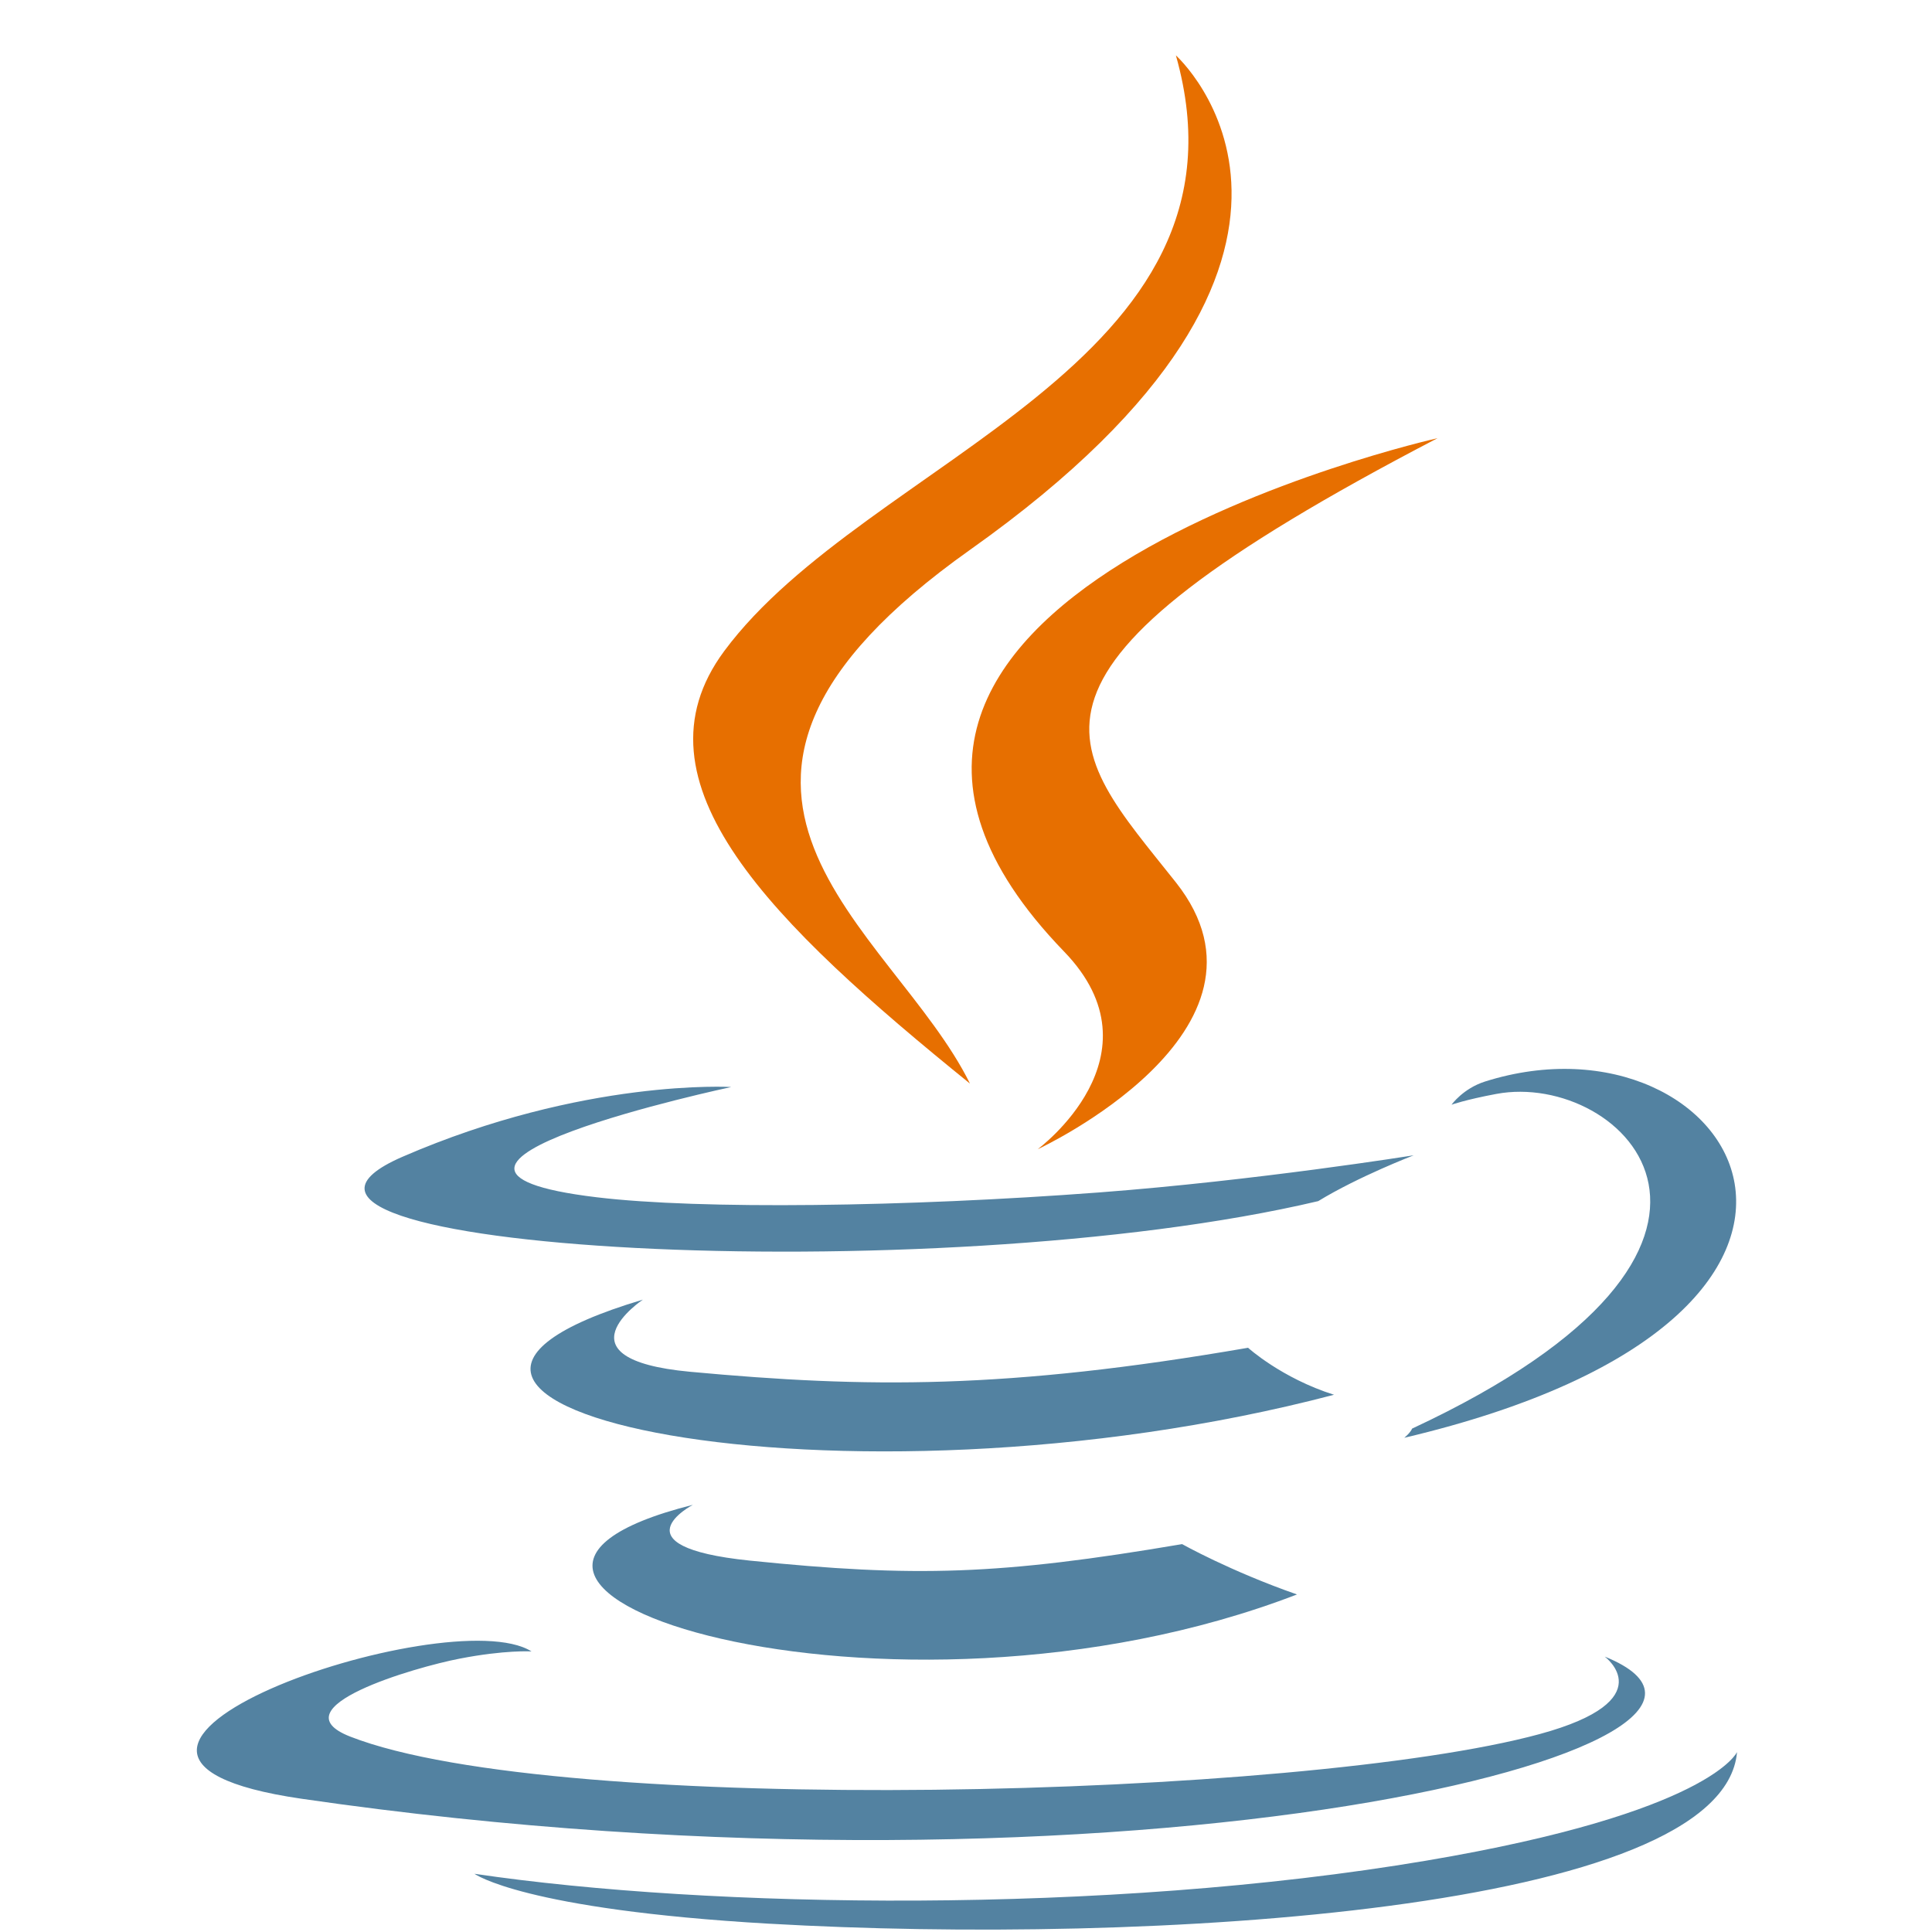 <svg width="70" height="70" fill="none" xmlns="http://www.w3.org/2000/svg"><g clip-path="url(#a)"><path d="M25.104 54.523s-2.891 1.509 2.058 2.02c5.996.613 9.06.525 15.668-.597 0 0 1.737.977 4.163 1.824-14.812 5.697-33.523-.33-21.889-3.247zm-1.81-7.435s-3.243 2.154 1.71 2.614c6.405.593 11.463.642 20.216-.87 0 0 1.21 1.1 3.114 1.703-17.909 4.7-37.856.37-25.04-3.447z" fill="#5382A1"/><path d="M38.553 34.476c3.65 3.772-.959 7.165-.959 7.165s9.267-4.293 5.011-9.67c-3.975-5.014-7.023-7.505 9.48-16.095 0 0-25.904 5.806-13.532 18.6z" fill="#E76F00"/><path d="M58.143 60.022s2.14 1.582-2.356 2.806c-8.55 2.325-35.585 3.027-43.096.093-2.7-1.054 2.363-2.517 3.956-2.824 1.66-.323 2.61-.263 2.61-.263-3.002-1.898-19.406 3.727-8.332 5.338 30.2 4.396 55.052-1.98 47.218-5.15zM26.495 39.385s-13.752 2.931-4.87 3.995c3.75.451 11.226.35 18.19-.175 5.691-.43 11.406-1.346 11.406-1.346s-2.007.771-3.459 1.66c-13.965 3.297-40.942 1.763-33.176-1.608 6.568-2.85 11.909-2.526 11.909-2.526zm24.67 12.375c14.195-6.62 7.632-12.983 3.05-12.125-1.123.21-1.623.391-1.623.391s.416-.586 1.212-.84c9.064-2.86 16.034 8.435-2.925 12.908 0 0 .22-.176.285-.334z" fill="#5382A1"/><path d="M42.605 2.007s7.862 7.058-7.456 17.912c-12.284 8.706-2.802 13.67-.005 19.342-7.17-5.806-12.433-10.917-8.902-15.674 5.18-6.983 19.535-10.369 16.363-21.58z" fill="#E76F00"/><path d="M27.89 69.7c13.626.783 34.55-.434 35.046-6.22 0 0-.952 2.193-11.261 3.935-11.63 1.964-25.975 1.735-34.483.476 0 0 1.742 1.294 10.698 1.81z" fill="#5382A1"/></g><defs><clipPath id="a"><path fill="#fff" transform="translate(7 2)" d="M0 0h56v68H0z"/></clipPath></defs></svg>